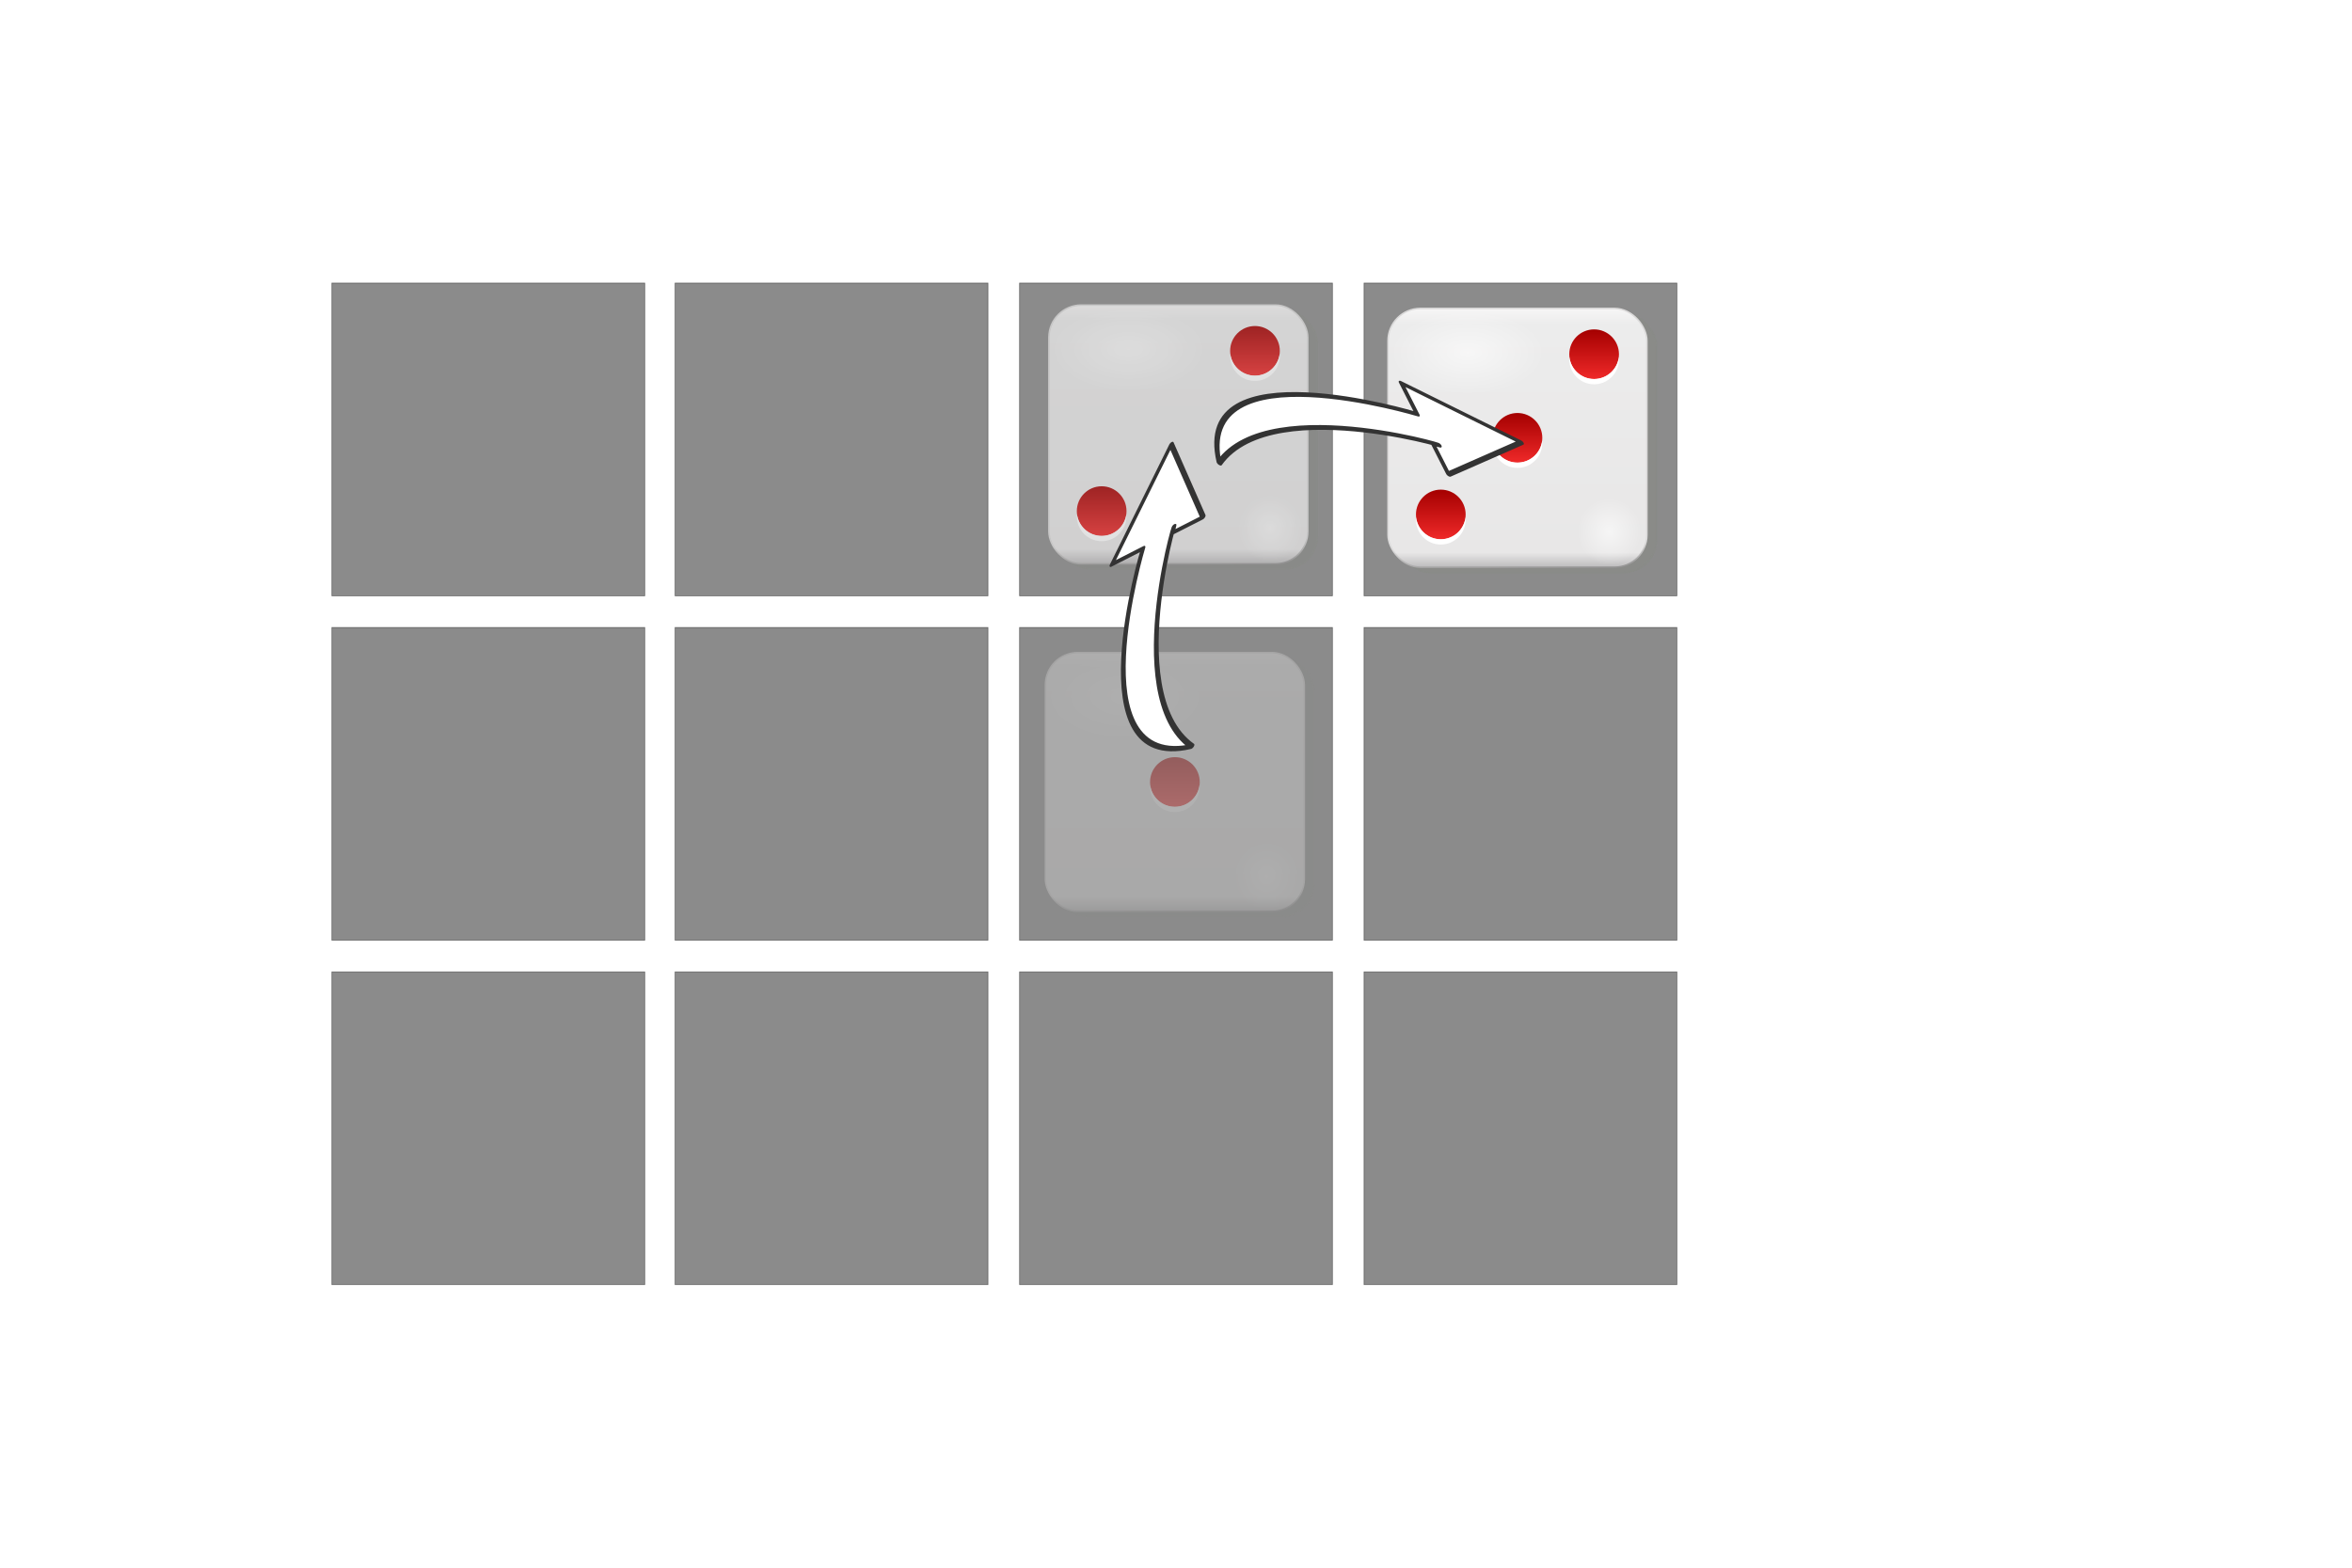 <?xml version="1.0" encoding="UTF-8" standalone="no"?>
<!-- Created with Inkscape (http://www.inkscape.org/) -->

<svg
   xmlns:osb="http://www.openswatchbook.org/uri/2009/osb"
   xmlns:dc="http://purl.org/dc/elements/1.1/"
   xmlns:cc="http://creativecommons.org/ns#"
   xmlns:rdf="http://www.w3.org/1999/02/22-rdf-syntax-ns#"
   xmlns:svg="http://www.w3.org/2000/svg"
   xmlns="http://www.w3.org/2000/svg"
   xmlns:xlink="http://www.w3.org/1999/xlink"
   xmlns:sodipodi="http://sodipodi.sourceforge.net/DTD/sodipodi-0.dtd"
   xmlns:inkscape="http://www.inkscape.org/namespaces/inkscape"
   width="2700"
   height="1800"
   id="svg2"
   version="1.1"
   inkscape:version="0.48.2 r9819"
   sodipodi:docname="cr-grid-flips.svg">
  <defs
     id="defs4">
    <linearGradient
       id="linearGradient5437"
       osb:paint="solid">
      <stop
         style="stop-color:#000000;stop-opacity:1;"
         offset="0"
         id="stop5439" />
    </linearGradient>
    <inkscape:perspective
       sodipodi:type="inkscape:persp3d"
       inkscape:vp_x="0 : 900 : 1"
       inkscape:vp_y="0 : 1000 : 0"
       inkscape:vp_z="2700 : 900 : 1"
       inkscape:persp3d-origin="1350 : 600 : 1"
       id="perspective3209" />
    <clipPath
       clipPathUnits="userSpaceOnUse"
       id="clipPath9195">
      <g
         id="g9197"
         transform="translate(-102.56,-33.443)">
        <path
           inkscape:connector-curvature="0"
           id="path9199"
           style="opacity:0.457;fill:#000000;fill-opacity:1;stroke:#000000;stroke-width:0.998;stroke-opacity:1"
           d="m 151.11,-615.56 539.002,0 0,359.002 -539.002,0 z"
           inkscape:tile-cx="420.61111"
           inkscape:tile-cy="311.58247"
           inkscape:tile-w="539.00232"
           inkscape:tile-h="359.00232"
           inkscape:tile-x0="151.10995"
           inkscape:tile-y0="132.08131" />
        <path
           inkscape:tile-y0="132.08131"
           inkscape:tile-x0="151.10995"
           d="m 151.11,-221.221 539.002,0 0,359.002 -539.002,0 z"
           style="opacity:0.457;fill:#000000;fill-opacity:1;stroke:#000000;stroke-width:0.998;stroke-opacity:1"
           id="path9201"
           inkscape:connector-curvature="0" />
        <path
           inkscape:tile-y0="132.08131"
           inkscape:tile-x0="151.10995"
           d="m 151.11,173.118 539.002,0 0,359.002 -539.002,0 z"
           style="opacity:0.457;fill:#000000;fill-opacity:1;stroke:#000000;stroke-width:0.998;stroke-opacity:1"
           id="path9203"
           inkscape:connector-curvature="0" />
        <path
           inkscape:tile-y0="132.08131"
           inkscape:tile-x0="151.10995"
           d="m 151.11,567.457 539.002,0 0,359.002 -539.002,0 z"
           style="opacity:0.457;fill:#000000;fill-opacity:1;stroke:#000000;stroke-width:0.998;stroke-opacity:1"
           id="path9205"
           inkscape:connector-curvature="0" />
        <path
           inkscape:tile-y0="132.08131"
           inkscape:tile-x0="151.10995"
           d="m 725.482,-615.56 539.002,0 0,359.002 -539.002,0 z"
           style="opacity:0.457;fill:#000000;fill-opacity:1;stroke:#000000;stroke-width:0.998;stroke-opacity:1"
           id="path9207"
           inkscape:connector-curvature="0" />
        <path
           inkscape:tile-y0="132.08131"
           inkscape:tile-x0="151.10995"
           d="m 725.482,-221.221 539.002,0 0,359.002 -539.002,0 z"
           style="opacity:0.457;fill:#000000;fill-opacity:1;stroke:#000000;stroke-width:0.998;stroke-opacity:1"
           id="path9209"
           inkscape:connector-curvature="0" />
        <path
           inkscape:tile-y0="132.08131"
           inkscape:tile-x0="151.10995"
           d="m 725.482,173.118 539.002,0 0,359.002 -539.002,0 z"
           style="opacity:0.457;fill:#000000;fill-opacity:1;stroke:#000000;stroke-width:0.998;stroke-opacity:1"
           id="path9211"
           inkscape:connector-curvature="0" />
        <path
           inkscape:tile-y0="132.08131"
           inkscape:tile-x0="151.10995"
           d="m 725.482,567.457 539.002,0 0,359.002 -539.002,0 z"
           style="opacity:0.457;fill:#000000;fill-opacity:1;stroke:#000000;stroke-width:0.998;stroke-opacity:1"
           id="path9213"
           inkscape:connector-curvature="0" />
        <path
           inkscape:tile-y0="132.08131"
           inkscape:tile-x0="151.10995"
           d="m 1299.853,-615.56 539.002,0 0,359.002 -539.002,0 z"
           style="opacity:0.457;fill:#000000;fill-opacity:1;stroke:#000000;stroke-width:0.998;stroke-opacity:1"
           id="path9215"
           inkscape:connector-curvature="0" />
        <path
           inkscape:tile-y0="132.08131"
           inkscape:tile-x0="151.10995"
           d="m 1299.853,-221.221 539.002,0 0,359.002 -539.002,0 z"
           style="opacity:0.457;fill:#000000;fill-opacity:1;stroke:#000000;stroke-width:0.998;stroke-opacity:1"
           id="path9217"
           inkscape:connector-curvature="0" />
        <path
           inkscape:tile-y0="132.08131"
           inkscape:tile-x0="151.10995"
           d="m 1299.853,173.118 539.002,0 0,359.002 -539.002,0 z"
           style="opacity:0.457;fill:#000000;fill-opacity:1;stroke:#000000;stroke-width:0.998;stroke-opacity:1"
           id="path9219"
           inkscape:connector-curvature="0" />
        <path
           inkscape:tile-y0="132.08131"
           inkscape:tile-x0="151.10995"
           d="m 1299.853,567.457 539.002,0 0,359.002 -539.002,0 z"
           style="opacity:0.457;fill:#000000;fill-opacity:1;stroke:#000000;stroke-width:0.998;stroke-opacity:1"
           id="path9221"
           inkscape:connector-curvature="0" />
        <path
           inkscape:tile-y0="132.08131"
           inkscape:tile-x0="151.10995"
           d="m 1874.225,-615.56 539.002,0 0,359.002 -539.002,0 z"
           style="opacity:0.457;fill:#000000;fill-opacity:1;stroke:#000000;stroke-width:0.998;stroke-opacity:1"
           id="path9223"
           inkscape:connector-curvature="0" />
        <path
           inkscape:tile-y0="132.08131"
           inkscape:tile-x0="151.10995"
           d="m 1874.225,-221.221 539.002,0 0,359.002 -539.002,0 z"
           style="opacity:0.457;fill:#000000;fill-opacity:1;stroke:#000000;stroke-width:0.998;stroke-opacity:1"
           id="path9225"
           inkscape:connector-curvature="0" />
        <path
           inkscape:tile-y0="132.08131"
           inkscape:tile-x0="151.10995"
           d="m 1874.225,173.118 539.002,0 0,359.002 -539.002,0 z"
           style="opacity:0.457;fill:#000000;fill-opacity:1;stroke:#000000;stroke-width:0.998;stroke-opacity:1"
           id="path9227"
           inkscape:connector-curvature="0" />
        <path
           inkscape:tile-y0="132.08131"
           inkscape:tile-x0="151.10995"
           d="m 1874.225,567.457 539.002,0 0,359.002 -539.002,0 z"
           style="opacity:0.457;fill:#000000;fill-opacity:1;stroke:#000000;stroke-width:0.998;stroke-opacity:1"
           id="path9229"
           inkscape:connector-curvature="0" />
      </g>
    </clipPath>
    <linearGradient
       id="linearGradient9462"
       inkscape:collect="always">
      <stop
         id="stop9464"
         offset="0"
         style="stop-color:#a40000;stop-opacity:1" />
      <stop
         id="stop9466"
         offset="1"
         style="stop-color:#ef2929;stop-opacity:1" />
    </linearGradient>
    <linearGradient
       y2="36.658"
       x2="72.832"
       y1="20.395"
       x1="72.832"
       gradientUnits="userSpaceOnUse"
       id="linearGradient6395"
       xlink:href="#linearGradient9462"
       inkscape:collect="always" />
    <radialGradient
       r="25.809"
       fy="94.288"
       fx="103.591"
       cy="94.288"
       cx="103.591"
       gradientTransform="matrix(1,0,0,0.849,0,14.208)"
       gradientUnits="userSpaceOnUse"
       id="radialGradient6393"
       xlink:href="#linearGradient9498"
       inkscape:collect="always" />
    <filter
       id="filter9518"
       inkscape:collect="always"
       color-interpolation-filters="sRGB">
      <feGaussianBlur
         id="feGaussianBlur9520"
         stdDeviation="0.714"
         inkscape:collect="always" />
    </filter>
    <linearGradient
       id="linearGradient9498"
       inkscape:collect="always">
      <stop
         id="stop9500"
         offset="0"
         style="stop-color:#ffffff;stop-opacity:1;" />
      <stop
         id="stop9502"
         offset="1"
         style="stop-color:#ffffff;stop-opacity:0;" />
    </linearGradient>
    <radialGradient
       r="25.809"
       fy="94.288"
       fx="103.591"
       cy="94.288"
       cx="103.591"
       gradientTransform="matrix(1,0,0,0.849,0,14.208)"
       gradientUnits="userSpaceOnUse"
       id="radialGradient6391"
       xlink:href="#linearGradient9498"
       inkscape:collect="always" />
    <linearGradient
       id="linearGradient9376"
       inkscape:collect="always">
      <stop
         id="stop9378"
         offset="0"
         style="stop-color:#dad9d9;stop-opacity:1;" />
      <stop
         style="stop-color:#dad9d9;stop-opacity:1"
         offset="0.28"
         id="stop9384" />
      <stop
         id="stop9380"
         offset="1"
         style="stop-color:#000000;stop-opacity:1" />
    </linearGradient>
    <linearGradient
       y2="664.505"
       x2="249.814"
       y1="634.691"
       x1="248.757"
       gradientTransform="translate(-156.861,344.607)"
       gradientUnits="userSpaceOnUse"
       id="linearGradient6389"
       xlink:href="#linearGradient9376"
       inkscape:collect="always" />
    <linearGradient
       id="linearGradient9356"
       inkscape:collect="always">
      <stop
         id="stop9358"
         offset="0"
         style="stop-color:#f9f8f8;stop-opacity:1" />
      <stop
         style="stop-color:#ececec;stop-opacity:1"
         offset="0.07"
         id="stop9364" />
      <stop
         id="stop9366"
         offset="0.933"
         style="stop-color:#e8e7e7;stop-opacity:1" />
      <stop
         id="stop9360"
         offset="1"
         style="stop-color:#b4b3b4;stop-opacity:1" />
    </linearGradient>
    <linearGradient
       y2="649.319"
       x2="264.286"
       y1="573.262"
       x1="264.286"
       gradientTransform="translate(-156.861,344.607)"
       gradientUnits="userSpaceOnUse"
       id="linearGradient6387"
       xlink:href="#linearGradient9356"
       inkscape:collect="always" />
    <filter
       id="filter10343"
       inkscape:collect="always"
       color-interpolation-filters="sRGB">
      <feGaussianBlur
         id="feGaussianBlur10345"
         stdDeviation="0.743"
         inkscape:collect="always" />
    </filter>
    <inkscape:perspective
       sodipodi:type="inkscape:persp3d"
       inkscape:vp_x="0 : 0.5 : 1"
       inkscape:vp_y="0 : 1000 : 0"
       inkscape:vp_z="1 : 0.5 : 1"
       inkscape:persp3d-origin="0.5 : 0.33333333 : 1"
       id="perspective6405" />
    <inkscape:perspective
       id="perspective6458"
       inkscape:persp3d-origin="372.04724 : 350.78739 : 1"
       inkscape:vp_z="744.09448 : 526.18109 : 1"
       inkscape:vp_y="0 : 1000 : 0"
       inkscape:vp_x="0 : 526.18109 : 1"
       sodipodi:type="inkscape:persp3d" />
    <filter
       id="filter10343-1"
       inkscape:collect="always"
       color-interpolation-filters="sRGB">
      <feGaussianBlur
         id="feGaussianBlur10345-9"
         stdDeviation="0.743"
         inkscape:collect="always" />
    </filter>
    <linearGradient
       id="linearGradient9376-5"
       inkscape:collect="always">
      <stop
         id="stop9378-5"
         offset="0"
         style="stop-color:#dad9d9;stop-opacity:1;" />
      <stop
         style="stop-color:#dad9d9;stop-opacity:1"
         offset="0.28"
         id="stop9384-4" />
      <stop
         id="stop9380-2"
         offset="1"
         style="stop-color:#000000;stop-opacity:1" />
    </linearGradient>
    <linearGradient
       y2="664.505"
       x2="249.814"
       y1="634.691"
       x1="248.757"
       gradientTransform="matrix(4,0,0,4,-715.145,-1918.801)"
       gradientUnits="userSpaceOnUse"
       id="linearGradient6301"
       xlink:href="#linearGradient9376-5"
       inkscape:collect="always" />
    <linearGradient
       id="linearGradient9356-3"
       inkscape:collect="always">
      <stop
         id="stop9358-0"
         offset="0"
         style="stop-color:#f9f8f8;stop-opacity:1" />
      <stop
         style="stop-color:#ececec;stop-opacity:1"
         offset="0.07"
         id="stop9364-4" />
      <stop
         id="stop9366-8"
         offset="0.933"
         style="stop-color:#e8e7e7;stop-opacity:1" />
      <stop
         id="stop9360-5"
         offset="1"
         style="stop-color:#b4b3b4;stop-opacity:1" />
    </linearGradient>
    <linearGradient
       y2="649.319"
       x2="264.286"
       y1="573.262"
       x1="264.286"
       gradientTransform="matrix(4,0,0,4,-715.145,-1918.801)"
       gradientUnits="userSpaceOnUse"
       id="linearGradient6299"
       xlink:href="#linearGradient9356-3"
       inkscape:collect="always" />
    <radialGradient
       r="25.809"
       fy="94.288"
       fx="103.591"
       cy="94.288"
       cx="103.591"
       gradientTransform="matrix(1,0,0,0.849,0,14.208)"
       gradientUnits="userSpaceOnUse"
       id="radialGradient6377"
       xlink:href="#linearGradient9498-9"
       inkscape:collect="always" />
    <filter
       id="filter9518-6"
       inkscape:collect="always"
       color-interpolation-filters="sRGB">
      <feGaussianBlur
         id="feGaussianBlur9520-5"
         stdDeviation="0.714"
         inkscape:collect="always" />
    </filter>
    <linearGradient
       id="linearGradient9498-9"
       inkscape:collect="always">
      <stop
         id="stop9500-7"
         offset="0"
         style="stop-color:#ffffff;stop-opacity:1;" />
      <stop
         id="stop9502-5"
         offset="1"
         style="stop-color:#ffffff;stop-opacity:0;" />
    </linearGradient>
    <radialGradient
       r="25.809"
       fy="94.288"
       fx="103.591"
       cy="94.288"
       cx="103.591"
       gradientTransform="matrix(1,0,0,0.849,0,14.208)"
       gradientUnits="userSpaceOnUse"
       id="radialGradient6375"
       xlink:href="#linearGradient9498-9"
       inkscape:collect="always" />
    <linearGradient
       y2="36.658"
       x2="72.832"
       y1="20.395"
       x1="72.832"
       gradientUnits="userSpaceOnUse"
       id="linearGradient6373"
       xlink:href="#linearGradient9462-5"
       inkscape:collect="always" />
    <linearGradient
       y2="36.658"
       x2="72.832"
       y1="20.395"
       x1="72.832"
       gradientUnits="userSpaceOnUse"
       id="linearGradient6371"
       xlink:href="#linearGradient9462-5"
       inkscape:collect="always" />
    <linearGradient
       id="linearGradient9462-5"
       inkscape:collect="always">
      <stop
         id="stop9464-7"
         offset="0"
         style="stop-color:#a40000;stop-opacity:1" />
      <stop
         id="stop9466-2"
         offset="1"
         style="stop-color:#ef2929;stop-opacity:1" />
    </linearGradient>
    <linearGradient
       y2="36.658"
       x2="72.832"
       y1="20.395"
       x1="72.832"
       gradientUnits="userSpaceOnUse"
       id="linearGradient6369"
       xlink:href="#linearGradient9462-5"
       inkscape:collect="always" />
    <inkscape:perspective
       sodipodi:type="inkscape:persp3d"
       inkscape:vp_x="0 : 0.5 : 1"
       inkscape:vp_y="0 : 1000 : 0"
       inkscape:vp_z="1 : 0.5 : 1"
       inkscape:persp3d-origin="0.5 : 0.33333333 : 1"
       id="perspective6802" />
    <inkscape:perspective
       id="perspective6872"
       inkscape:persp3d-origin="372.04724 : 350.78739 : 1"
       inkscape:vp_z="744.09448 : 526.18109 : 1"
       inkscape:vp_y="0 : 1000 : 0"
       inkscape:vp_x="0 : 526.18109 : 1"
       sodipodi:type="inkscape:persp3d" />
    <filter
       id="filter10343-3"
       inkscape:collect="always"
       color-interpolation-filters="sRGB">
      <feGaussianBlur
         id="feGaussianBlur10345-0"
         stdDeviation="0.743"
         inkscape:collect="always" />
    </filter>
    <linearGradient
       id="linearGradient9376-40"
       inkscape:collect="always">
      <stop
         id="stop9378-8"
         offset="0"
         style="stop-color:#dad9d9;stop-opacity:1;" />
      <stop
         style="stop-color:#dad9d9;stop-opacity:1"
         offset="0.28"
         id="stop9384-5" />
      <stop
         id="stop9380-5"
         offset="1"
         style="stop-color:#000000;stop-opacity:1" />
    </linearGradient>
    <linearGradient
       y2="664.505"
       x2="249.814"
       y1="634.691"
       x1="248.757"
       gradientTransform="matrix(4,0,0,4,-715.145,-2044.767)"
       gradientUnits="userSpaceOnUse"
       id="linearGradient6313-6"
       xlink:href="#linearGradient9376-40"
       inkscape:collect="always" />
    <linearGradient
       id="linearGradient9356-50"
       inkscape:collect="always">
      <stop
         id="stop9358-8"
         offset="0"
         style="stop-color:#f9f8f8;stop-opacity:1" />
      <stop
         style="stop-color:#ececec;stop-opacity:1"
         offset="0.07"
         id="stop9364-0" />
      <stop
         id="stop9366-7"
         offset="0.933"
         style="stop-color:#e8e7e7;stop-opacity:1" />
      <stop
         id="stop9360-3"
         offset="1"
         style="stop-color:#b4b3b4;stop-opacity:1" />
    </linearGradient>
    <linearGradient
       y2="649.319"
       x2="264.286"
       y1="573.262"
       x1="264.286"
       gradientTransform="matrix(4,0,0,4,-715.145,-2044.767)"
       gradientUnits="userSpaceOnUse"
       id="linearGradient6311-7"
       xlink:href="#linearGradient9356-50"
       inkscape:collect="always" />
    <radialGradient
       r="25.809"
       fy="94.288"
       fx="103.591"
       cy="94.288"
       cx="103.591"
       gradientTransform="matrix(1,0,0,0.849,0,14.208)"
       gradientUnits="userSpaceOnUse"
       id="radialGradient6385"
       xlink:href="#linearGradient9498-2"
       inkscape:collect="always" />
    <filter
       id="filter9518-9"
       inkscape:collect="always"
       color-interpolation-filters="sRGB">
      <feGaussianBlur
         id="feGaussianBlur9520-2"
         stdDeviation="0.714"
         inkscape:collect="always" />
    </filter>
    <linearGradient
       id="linearGradient9498-2"
       inkscape:collect="always">
      <stop
         id="stop9500-1"
         offset="0"
         style="stop-color:#ffffff;stop-opacity:1;" />
      <stop
         id="stop9502-6"
         offset="1"
         style="stop-color:#ffffff;stop-opacity:0;" />
    </linearGradient>
    <radialGradient
       r="25.809"
       fy="94.288"
       fx="103.591"
       cy="94.288"
       cx="103.591"
       gradientTransform="matrix(1,0,0,0.849,0,14.208)"
       gradientUnits="userSpaceOnUse"
       id="radialGradient6383"
       xlink:href="#linearGradient9498-2"
       inkscape:collect="always" />
    <linearGradient
       y2="36.658"
       x2="72.832"
       y1="20.395"
       x1="72.832"
       gradientUnits="userSpaceOnUse"
       id="linearGradient6381"
       xlink:href="#linearGradient9462-5-0"
       inkscape:collect="always" />
    <linearGradient
       id="linearGradient9462-5-0"
       inkscape:collect="always">
      <stop
         id="stop9464-2"
         offset="0"
         style="stop-color:#a40000;stop-opacity:1" />
      <stop
         id="stop9466-3"
         offset="1"
         style="stop-color:#ef2929;stop-opacity:1" />
    </linearGradient>
    <linearGradient
       y2="36.658"
       x2="72.832"
       y1="20.395"
       x1="72.832"
       gradientUnits="userSpaceOnUse"
       id="linearGradient6379"
       xlink:href="#linearGradient9462-5-0"
       inkscape:collect="always" />
    <inkscape:perspective
       sodipodi:type="inkscape:persp3d"
       inkscape:vp_x="0 : 0.5 : 1"
       inkscape:vp_y="0 : 1000 : 0"
       inkscape:vp_z="1 : 0.5 : 1"
       inkscape:persp3d-origin="0.5 : 0.33333333 : 1"
       id="perspective6631" />
    <linearGradient
       inkscape:collect="always"
       xlink:href="#linearGradient9376-4"
       id="linearGradient6586"
       gradientUnits="userSpaceOnUse"
       gradientTransform="matrix(4,0,0,4,-707.143,-2038.767)"
       x1="248.757"
       y1="634.691"
       x2="249.814"
       y2="664.505" />
    <linearGradient
       inkscape:collect="always"
       xlink:href="#linearGradient9356-5"
       id="linearGradient6584"
       gradientUnits="userSpaceOnUse"
       gradientTransform="matrix(4,0,0,4,-707.143,-2038.767)"
       x1="264.286"
       y1="573.262"
       x2="264.286"
       y2="649.319" />
    <linearGradient
       id="linearGradient9376-4"
       inkscape:collect="always">
      <stop
         id="stop9378-1"
         offset="0"
         style="stop-color:#dad9d9;stop-opacity:1;" />
      <stop
         style="stop-color:#dad9d9;stop-opacity:1"
         offset="0.28"
         id="stop9384-4-1" />
      <stop
         id="stop9380-6"
         offset="1"
         style="stop-color:#000000;stop-opacity:1" />
    </linearGradient>
    <linearGradient
       y2="664.505"
       x2="249.814"
       y1="634.691"
       x1="248.757"
       gradientTransform="matrix(4,0,0,4,-783.132,-2030.301)"
       gradientUnits="userSpaceOnUse"
       id="linearGradient6313"
       xlink:href="#linearGradient9376-4"
       inkscape:collect="always" />
    <linearGradient
       id="linearGradient9356-5"
       inkscape:collect="always">
      <stop
         id="stop9358-1"
         offset="0"
         style="stop-color:#f9f8f8;stop-opacity:1" />
      <stop
         style="stop-color:#ececec;stop-opacity:1"
         offset="0.07"
         id="stop9364-4-3" />
      <stop
         id="stop9366-2"
         offset="0.933"
         style="stop-color:#e8e7e7;stop-opacity:1" />
      <stop
         id="stop9360-0"
         offset="1"
         style="stop-color:#b4b3b4;stop-opacity:1" />
    </linearGradient>
    <linearGradient
       y2="649.319"
       x2="264.286"
       y1="573.262"
       x1="264.286"
       gradientTransform="matrix(4,0,0,4,-783.132,-2030.301)"
       gradientUnits="userSpaceOnUse"
       id="linearGradient6311"
       xlink:href="#linearGradient9356-5"
       inkscape:collect="always" />
    <inkscape:perspective
       sodipodi:type="inkscape:persp3d"
       inkscape:vp_x="0 : 0.5 : 1"
       inkscape:vp_y="0 : 1000 : 0"
       inkscape:vp_z="1 : 0.5 : 1"
       inkscape:persp3d-origin="0.5 : 0.33333333 : 1"
       id="perspective6568" />
    <linearGradient
       id="linearGradient9462-50"
       inkscape:collect="always">
      <stop
         id="stop9464-6"
         offset="0"
         style="stop-color:#a40000;stop-opacity:1" />
      <stop
         id="stop9466-5"
         offset="1"
         style="stop-color:#ef2929;stop-opacity:1" />
    </linearGradient>
    <linearGradient
       y2="36.658"
       x2="72.832"
       y1="20.395"
       x1="72.832"
       gradientUnits="userSpaceOnUse"
       id="linearGradient6395-1"
       xlink:href="#linearGradient9462-50"
       inkscape:collect="always" />
    <radialGradient
       r="25.809"
       fy="94.288"
       fx="103.591"
       cy="94.288"
       cx="103.591"
       gradientTransform="matrix(1,0,0,0.849,0,14.208)"
       gradientUnits="userSpaceOnUse"
       id="radialGradient6393-6"
       xlink:href="#linearGradient9498-1"
       inkscape:collect="always" />
    <linearGradient
       id="linearGradient9498-1"
       inkscape:collect="always">
      <stop
         id="stop9500-71"
         offset="0"
         style="stop-color:#ffffff;stop-opacity:1;" />
      <stop
         id="stop9502-3"
         offset="1"
         style="stop-color:#ffffff;stop-opacity:0;" />
    </linearGradient>
    <radialGradient
       r="25.809"
       fy="94.288"
       fx="103.591"
       cy="94.288"
       cx="103.591"
       gradientTransform="matrix(1,0,0,0.849,0,14.208)"
       gradientUnits="userSpaceOnUse"
       id="radialGradient6391-4"
       xlink:href="#linearGradient9498-1"
       inkscape:collect="always" />
    <linearGradient
       id="linearGradient9376-51"
       inkscape:collect="always">
      <stop
         id="stop9378-2"
         offset="0"
         style="stop-color:#dad9d9;stop-opacity:1;" />
      <stop
         style="stop-color:#dad9d9;stop-opacity:1"
         offset="0.28"
         id="stop9384-6" />
      <stop
         id="stop9380-65"
         offset="1"
         style="stop-color:#000000;stop-opacity:1" />
    </linearGradient>
    <linearGradient
       y2="664.505"
       x2="249.814"
       y1="634.691"
       x1="248.757"
       gradientTransform="translate(-156.861,344.607)"
       gradientUnits="userSpaceOnUse"
       id="linearGradient6389-7"
       xlink:href="#linearGradient9376-51"
       inkscape:collect="always" />
    <linearGradient
       id="linearGradient9356-37"
       inkscape:collect="always">
      <stop
         id="stop9358-01"
         offset="0"
         style="stop-color:#f9f8f8;stop-opacity:1" />
      <stop
         style="stop-color:#ececec;stop-opacity:1"
         offset="0.07"
         id="stop9364-3" />
      <stop
         id="stop9366-4"
         offset="0.933"
         style="stop-color:#e8e7e7;stop-opacity:1" />
      <stop
         id="stop9360-37"
         offset="1"
         style="stop-color:#b4b3b4;stop-opacity:1" />
    </linearGradient>
    <linearGradient
       y2="649.319"
       x2="264.286"
       y1="573.262"
       x1="264.286"
       gradientTransform="translate(-156.861,344.607)"
       gradientUnits="userSpaceOnUse"
       id="linearGradient6387-8"
       xlink:href="#linearGradient9356-37"
       inkscape:collect="always" />
    <inkscape:perspective
       sodipodi:type="inkscape:persp3d"
       inkscape:vp_x="0 : 0.5 : 1"
       inkscape:vp_y="0 : 1000 : 0"
       inkscape:vp_z="1 : 0.5 : 1"
       inkscape:persp3d-origin="0.5 : 0.33333333 : 1"
       id="perspective6405-1" />
    <inkscape:perspective
       id="perspective6458-1"
       inkscape:persp3d-origin="372.04724 : 350.78739 : 1"
       inkscape:vp_z="744.09448 : 526.18109 : 1"
       inkscape:vp_y="0 : 1000 : 0"
       inkscape:vp_x="0 : 526.18109 : 1"
       sodipodi:type="inkscape:persp3d" />
  </defs>
  <sodipodi:namedview
     id="base"
     pagecolor="#ffffff"
     bordercolor="#666666"
     borderopacity="1.0"
     inkscape:pageopacity="0.0"
     inkscape:pageshadow="2"
     inkscape:zoom="0.25943033"
     inkscape:cx="1305.0267"
     inkscape:cy="817.2438"
     inkscape:document-units="px"
     inkscape:current-layer="layer1"
     showgrid="false"
     units="in"
     inkscape:window-width="1366"
     inkscape:window-height="724"
     inkscape:window-x="-4"
     inkscape:window-y="0"
     inkscape:window-maximized="0" />
  <g
     inkscape:label="ClipPhotoHere"
     inkscape:groupmode="layer"
     id="layer1"
     transform="translate(0,747.641)"
     style="display:inline">
    <path
       inkscape:connector-curvature="0"
       id="path9163"
       style="opacity:0.457;fill:#000000;fill-opacity:1;stroke:#000000;stroke-width:0.815;stroke-opacity:1"
       d="m 774.974,-422.667 359.185,0 0,359.185 -359.185,0 z"
       inkscape:tile-cx="420.61111"
       inkscape:tile-cy="311.58247"
       inkscape:tile-w="539.00232"
       inkscape:tile-h="359.00232"
       inkscape:tile-x0="151.10995"
       inkscape:tile-y0="132.08131"
       inkscape:export-filename="/Users/fogus/src/spiel/pyramidenspiel/pungo/graphics/cr-grid-flips.png"
       inkscape:export-xdpi="90"
       inkscape:export-ydpi="90" />
    <path
       inkscape:tile-y0="132.08131"
       inkscape:tile-x0="151.10995"
       d="m 774.974,-27.234 359.185,0 0,359.185 -359.185,0 z"
       style="opacity:0.457;fill:#000000;fill-opacity:1;stroke:#000000;stroke-width:0.815;stroke-opacity:1"
       id="path9165"
       inkscape:connector-curvature="0"
       inkscape:export-filename="/Users/fogus/src/spiel/pyramidenspiel/pungo/graphics/cr-grid-flips.png"
       inkscape:export-xdpi="90"
       inkscape:export-ydpi="90" />
    <path
       inkscape:tile-y0="132.08131"
       inkscape:tile-x0="151.10995"
       d="m 774.974,368.199 359.185,0 0,359.185 -359.185,0 z"
       style="opacity:0.457;fill:#000000;fill-opacity:1;stroke:#000000;stroke-width:0.815;stroke-opacity:1"
       id="path9167"
       inkscape:connector-curvature="0"
       inkscape:export-filename="/Users/fogus/src/spiel/pyramidenspiel/pungo/graphics/cr-grid-flips.png"
       inkscape:export-xdpi="90"
       inkscape:export-ydpi="90" />
    <path
       inkscape:tile-y0="132.08131"
       inkscape:tile-x0="151.10995"
       d="m 1170.407,-422.667 359.185,0 0,359.185 -359.185,0 z"
       style="opacity:0.457;fill:#000000;fill-opacity:1;stroke:#000000;stroke-width:0.815;stroke-opacity:1"
       id="path9171"
       inkscape:connector-curvature="0"
       inkscape:export-filename="/Users/fogus/src/spiel/pyramidenspiel/pungo/graphics/cr-grid-flips.png"
       inkscape:export-xdpi="90"
       inkscape:export-ydpi="90" />
    <path
       inkscape:tile-y0="132.08131"
       inkscape:tile-x0="151.10995"
       d="m 1170.407,-27.234 359.185,0 0,359.185 -359.185,0 z"
       style="opacity:0.457;fill:#000000;fill-opacity:1;stroke:#000000;stroke-width:0.815;stroke-opacity:1"
       id="path9173"
       inkscape:connector-curvature="0"
       inkscape:export-filename="/Users/fogus/src/spiel/pyramidenspiel/pungo/graphics/cr-grid-flips.png"
       inkscape:export-xdpi="90"
       inkscape:export-ydpi="90" />
    <path
       inkscape:tile-y0="132.08131"
       inkscape:tile-x0="151.10995"
       d="m 1170.407,368.199 359.185,0 0,359.185 -359.185,0 z"
       style="opacity:0.457;fill:#000000;fill-opacity:1;stroke:#000000;stroke-width:0.815;stroke-opacity:1"
       id="path9175"
       inkscape:connector-curvature="0"
       inkscape:export-filename="/Users/fogus/src/spiel/pyramidenspiel/pungo/graphics/cr-grid-flips.png"
       inkscape:export-xdpi="90"
       inkscape:export-ydpi="90" />
    <path
       inkscape:tile-y0="132.08131"
       inkscape:tile-x0="151.10995"
       d="m 1565.84,-422.667 359.185,0 0,359.185 -359.185,0 z"
       style="opacity:0.457;fill:#000000;fill-opacity:1;stroke:#000000;stroke-width:0.815;stroke-opacity:1"
       id="path9179"
       inkscape:connector-curvature="0"
       inkscape:export-filename="/Users/fogus/src/spiel/pyramidenspiel/pungo/graphics/cr-grid-flips.png"
       inkscape:export-xdpi="90"
       inkscape:export-ydpi="90" />
    <path
       inkscape:tile-y0="132.08131"
       inkscape:tile-x0="151.10995"
       d="m 1565.84,-27.234 359.185,0 0,359.185 -359.185,0 z"
       style="opacity:0.457;fill:#000000;fill-opacity:1;stroke:#000000;stroke-width:0.815;stroke-opacity:1"
       id="path9181"
       inkscape:connector-curvature="0"
       inkscape:export-filename="/Users/fogus/src/spiel/pyramidenspiel/pungo/graphics/cr-grid-flips.png"
       inkscape:export-xdpi="90"
       inkscape:export-ydpi="90" />
    <path
       inkscape:tile-y0="132.08131"
       inkscape:tile-x0="151.10995"
       d="m 1565.84,368.199 359.185,0 0,359.185 -359.185,0 z"
       style="opacity:0.457;fill:#000000;fill-opacity:1;stroke:#000000;stroke-width:0.815;stroke-opacity:1"
       id="path9183"
       inkscape:connector-curvature="0"
       inkscape:export-filename="/Users/fogus/src/spiel/pyramidenspiel/pungo/graphics/cr-grid-flips.png"
       inkscape:export-xdpi="90"
       inkscape:export-ydpi="90" />
    <g
       transform="translate(456.674,-164.696)"
       id="layer1-9"
       inkscape:label="Capa 1"
       style="opacity:0.33"
       inkscape:export-filename="/Users/fogus/src/spiel/pyramidenspiel/pungo/graphics/cr-grid-flips.png"
       inkscape:export-xdpi="90"
       inkscape:export-ydpi="90">
      <g
         transform="matrix(4,0,0,4,462.299,-3508.657)"
         id="g10389">
        <rect
           ry="9.286"
           y="920.255"
           x="73.032"
           height="74.286"
           width="74.286"
           id="rect10391"
           style="opacity:0.722;fill:#888a85;fill-opacity:1;stroke:#888a85;stroke-width:0.443;stroke-miterlimit:4;stroke-opacity:1;stroke-dasharray:none;filter:url(#filter10343)" />
        <rect
           style="fill:url(#linearGradient6387);fill-opacity:1;stroke:url(#linearGradient6389);stroke-width:0.443;stroke-miterlimit:4;stroke-opacity:1;stroke-dasharray:none"
           id="rect10393"
           width="74.286"
           height="74.286"
           x="70.282"
           y="918.755"
           ry="9.286" />
        <path
           transform="matrix(0.857,0,0,0.548,4.321,879.779)"
           d="m 129.401,94.288 c 0,12.106 -11.555,21.92 -25.809,21.92 -14.254,0 -25.809,-9.814 -25.809,-21.92 0,-12.106 11.555,-21.92 25.809,-21.92 14.254,0 25.809,9.814 25.809,21.92 z"
           sodipodi:ry="21.920311"
           sodipodi:rx="25.809397"
           sodipodi:cy="94.287537"
           sodipodi:cx="103.59114"
           id="path10395"
           style="opacity:0.763;fill:url(#radialGradient6391);fill-opacity:1;stroke:none;filter:url(#filter9518)"
           sodipodi:type="arc" />
        <path
           sodipodi:type="arc"
           style="opacity:0.763;fill:url(#radialGradient6393);fill-opacity:1;stroke:none;filter:url(#filter9518)"
           id="path10397"
           sodipodi:cx="103.59114"
           sodipodi:cy="94.287537"
           sodipodi:rx="25.809397"
           sodipodi:ry="21.920311"
           d="m 129.401,94.288 c 0,12.106 -11.555,21.92 -25.809,21.92 -14.254,0 -25.809,-9.814 -25.809,-21.92 0,-12.106 11.555,-21.92 25.809,-21.92 14.254,0 25.809,9.814 25.809,21.92 z"
           transform="matrix(0.356,0,0,0.44,96.878,941.411)" />
        <path
           transform="matrix(0.877,0,0,0.877,43.569,930.887)"
           d="m 80.964,28.527 c 0,4.491 -3.641,8.132 -8.132,8.132 -4.491,0 -8.132,-3.641 -8.132,-8.132 0,-4.491 3.641,-8.132 8.132,-8.132 4.491,0 8.132,3.641 8.132,8.132 z"
           sodipodi:ry="8.1317282"
           sodipodi:rx="8.1317282"
           sodipodi:cy="28.526606"
           sodipodi:cx="72.832001"
           id="path10399"
           style="fill:url(#linearGradient6395);fill-opacity:1;stroke:none"
           sodipodi:type="arc" />
        <path
           id="path10413"
           d="m 100.326,956.684 c -0.024,0.24 -0.024,0.467 -0.024,0.713 0,3.938 3.173,7.134 7.11,7.134 3.938,0 7.134,-3.196 7.134,-7.134 0,-0.246 5.5e-4,-0.474 -0.024,-0.713 -0.397,3.562 -3.443,6.325 -7.11,6.325 -3.667,0 -6.689,-2.764 -7.086,-6.325 z"
           style="fill:#ffffff;fill-opacity:1;stroke:none"
           inkscape:connector-curvature="0" />
      </g>
    </g>
    <g
       transform="translate(1399.988,-771.294)"
       id="layer1-4"
       inkscape:label="Capa 1"
       style="opacity:1"
       inkscape:export-filename="/Users/fogus/src/spiel/pyramidenspiel/pungo/graphics/cr-grid-flips.png"
       inkscape:export-xdpi="90"
       inkscape:export-ydpi="90">
      <rect
         transform="matrix(4,0,0,4,219.998,-2751.086)"
         ry="9.286"
         y="783.719"
         x="-3.893"
         height="74.286"
         width="74.286"
         id="rect10609"
         style="opacity:0.722;fill:#888a85;fill-opacity:1;stroke:#888a85;stroke-width:0.443;stroke-miterlimit:4;stroke-opacity:1;stroke-dasharray:none;filter:url(#filter10343-1)" />
      <rect
         style="fill:url(#linearGradient6299);fill-opacity:1;stroke:url(#linearGradient6301);stroke-width:1.772;stroke-miterlimit:4;stroke-opacity:1;stroke-dasharray:none"
         id="rect10611"
         width="297.143"
         height="297.143"
         x="193.426"
         y="377.791"
         ry="37.143" />
      <path
         transform="matrix(3.429,0,0,2.194,-70.417,221.886)"
         d="m 129.401,94.288 c 0,12.106 -11.555,21.92 -25.809,21.92 -14.254,0 -25.809,-9.814 -25.809,-21.92 0,-12.106 11.555,-21.92 25.809,-21.92 14.254,0 25.809,9.814 25.809,21.92 z"
         sodipodi:ry="21.920311"
         sodipodi:rx="25.809397"
         sodipodi:cy="94.287537"
         sodipodi:cx="103.59114"
         id="path10613"
         style="opacity:0.763;fill:url(#radialGradient6377);fill-opacity:1;stroke:none;filter:url(#filter9518-6)"
         sodipodi:type="arc" />
      <path
         sodipodi:type="arc"
         style="opacity:0.763;fill:url(#radialGradient6375);fill-opacity:1;stroke:none;filter:url(#filter9518-6)"
         id="path10615"
         sodipodi:cx="103.59114"
         sodipodi:cy="94.287537"
         sodipodi:rx="25.809397"
         sodipodi:ry="21.920311"
         d="m 129.401,94.288 c 0,12.106 -11.555,21.92 -25.809,21.92 -14.254,0 -25.809,-9.814 -25.809,-21.92 0,-12.106 11.555,-21.92 25.809,-21.92 14.254,0 25.809,9.814 25.809,21.92 z"
         transform="matrix(1.425,0,0,1.758,299.812,468.416)" />
      <path
         transform="matrix(3.507,0,0,3.507,86.574,426.319)"
         d="m 80.964,28.527 c 0,4.491 -3.641,8.132 -8.132,8.132 -4.491,0 -8.132,-3.641 -8.132,-8.132 0,-4.491 3.641,-8.132 8.132,-8.132 4.491,0 8.132,3.641 8.132,8.132 z"
         sodipodi:ry="8.1317282"
         sodipodi:rx="8.1317282"
         sodipodi:cy="28.526606"
         sodipodi:cx="72.832001"
         id="path10617"
         style="fill:url(#linearGradient6373);fill-opacity:1;stroke:none"
         sodipodi:type="arc" />
      <path
         sodipodi:type="arc"
         style="fill:url(#linearGradient6371);fill-opacity:1;stroke:none"
         id="path10625"
         sodipodi:cx="72.832001"
         sodipodi:cy="28.526606"
         sodipodi:rx="8.1317282"
         sodipodi:ry="8.1317282"
         d="m 80.964,28.527 c 0,4.491 -3.641,8.132 -8.132,8.132 -4.491,0 -8.132,-3.641 -8.132,-8.132 0,-4.491 3.641,-8.132 8.132,-8.132 4.491,0 8.132,3.641 8.132,8.132 z"
         transform="matrix(3.507,0,0,3.507,174.574,330.319)" />
      <path
         transform="matrix(3.507,0,0,3.507,-1.426,514.319)"
         d="m 80.964,28.527 c 0,4.491 -3.641,8.132 -8.132,8.132 -4.491,0 -8.132,-3.641 -8.132,-8.132 0,-4.491 3.641,-8.132 8.132,-8.132 4.491,0 8.132,3.641 8.132,8.132 z"
         sodipodi:ry="8.1317282"
         sodipodi:rx="8.1317282"
         sodipodi:cy="28.526606"
         sodipodi:cx="72.832001"
         id="path10627"
         style="fill:url(#linearGradient6369);fill-opacity:1;stroke:none"
         sodipodi:type="arc" />
      <path
         id="path10631"
         d="m 313.605,529.507 c -0.097,0.959 -0.095,1.869 -0.095,2.854 0,15.75 12.691,28.536 28.441,28.536 15.75,0 28.536,-12.786 28.536,-28.536 0,-0.984 0.002,-1.895 -0.095,-2.854 -1.588,14.246 -13.771,25.302 -28.441,25.302 -14.67,0 -26.757,-11.056 -28.346,-25.302 z"
         style="fill:#ffffff;fill-opacity:1;stroke:none"
         inkscape:connector-curvature="0" />
      <path
         style="fill:#ffffff;fill-opacity:1;stroke:none"
         d="m 225.605,617.507 c -0.097,0.959 -0.095,1.869 -0.095,2.854 0,15.75 12.691,28.536 28.441,28.536 15.75,0 28.536,-12.786 28.536,-28.536 0,-0.984 0.002,-1.895 -0.095,-2.854 -1.588,14.246 -13.771,25.302 -28.441,25.302 -14.67,0 -26.757,-11.056 -28.346,-25.302 z"
         id="path10639"
         inkscape:connector-curvature="0" />
      <path
         style="fill:#ffffff;fill-opacity:1;stroke:none"
         d="m 401.605,433.507 c -0.097,0.959 -0.095,1.869 -0.095,2.854 0,15.75 12.691,28.536 28.441,28.536 15.75,0 28.536,-12.786 28.536,-28.536 0,-0.984 0.002,-1.895 -0.095,-2.854 -1.588,14.246 -13.771,25.302 -28.441,25.302 -14.67,0 -26.757,-11.056 -28.346,-25.302 z"
         id="path10643"
         inkscape:connector-curvature="0" />
    </g>
    <g
       transform="translate(1010.674,-649.182)"
       id="layer1-95"
       inkscape:label="Capa 1"
       inkscape:export-filename="/Users/fogus/src/spiel/pyramidenspiel/pungo/graphics/cr-grid-flips.png"
       inkscape:export-xdpi="90"
       inkscape:export-ydpi="90"
       style="opacity:0.75">
      <rect
         transform="matrix(4,0,0,4,-180.002,-2477.053)"
         ry="9.286"
         y="683.719"
         x="96.107"
         height="74.286"
         width="74.286"
         id="rect10549"
         style="opacity:0.722;fill:#888a85;fill-opacity:1;stroke:#888a85;stroke-width:0.443;stroke-miterlimit:4;stroke-opacity:1;stroke-dasharray:none;filter:url(#filter10343-3)" />
      <rect
         style="fill:url(#linearGradient6311-7);fill-opacity:1;stroke:url(#linearGradient6313-6);stroke-width:1.772;stroke-miterlimit:4;stroke-opacity:1;stroke-dasharray:none"
         id="rect10551"
         width="297.143"
         height="297.143"
         x="193.426"
         y="251.824"
         ry="37.143" />
      <path
         transform="matrix(3.429,0,0,2.194,-70.417,95.92)"
         d="m 129.401,94.288 c 0,12.106 -11.555,21.92 -25.809,21.92 -14.254,0 -25.809,-9.814 -25.809,-21.92 0,-12.106 11.555,-21.92 25.809,-21.92 14.254,0 25.809,9.814 25.809,21.92 z"
         sodipodi:ry="21.920311"
         sodipodi:rx="25.809397"
         sodipodi:cy="94.287537"
         sodipodi:cx="103.59114"
         id="path10553"
         style="opacity:0.763;fill:url(#radialGradient6385);fill-opacity:1;stroke:none;filter:url(#filter9518-9)"
         sodipodi:type="arc" />
      <path
         sodipodi:type="arc"
         style="opacity:0.763;fill:url(#radialGradient6383);fill-opacity:1;stroke:none;filter:url(#filter9518-9)"
         id="path10555"
         sodipodi:cx="103.59114"
         sodipodi:cy="94.287537"
         sodipodi:rx="25.809397"
         sodipodi:ry="21.920311"
         d="m 129.401,94.288 c 0,12.106 -11.555,21.92 -25.809,21.92 -14.254,0 -25.809,-9.814 -25.809,-21.92 0,-12.106 11.555,-21.92 25.809,-21.92 14.254,0 25.809,9.814 25.809,21.92 z"
         transform="matrix(1.425,0,0,1.758,299.812,342.449)" />
      <path
         sodipodi:type="arc"
         style="fill:url(#linearGradient6381);fill-opacity:1;stroke:none"
         id="path10565"
         sodipodi:cx="72.832001"
         sodipodi:cy="28.526606"
         sodipodi:rx="8.1317282"
         sodipodi:ry="8.1317282"
         d="m 80.964,28.527 c 0,4.491 -3.641,8.132 -8.132,8.132 -4.491,0 -8.132,-3.641 -8.132,-8.132 0,-4.491 3.641,-8.132 8.132,-8.132 4.491,0 8.132,3.641 8.132,8.132 z"
         transform="matrix(3.507,0,0,3.507,174.574,204.352)" />
      <path
         transform="matrix(3.507,0,0,3.507,-1.426,388.352)"
         d="m 80.964,28.527 c 0,4.491 -3.641,8.132 -8.132,8.132 -4.491,0 -8.132,-3.641 -8.132,-8.132 0,-4.491 3.641,-8.132 8.132,-8.132 4.491,0 8.132,3.641 8.132,8.132 z"
         sodipodi:ry="8.1317282"
         sodipodi:rx="8.1317282"
         sodipodi:cy="28.526606"
         sodipodi:cx="72.832001"
         id="path10567"
         style="fill:url(#linearGradient6379);fill-opacity:1;stroke:none"
         sodipodi:type="arc" />
      <path
         style="fill:#ffffff;fill-opacity:1;stroke:none"
         d="m 225.605,491.541 c -0.097,0.959 -0.095,1.869 -0.095,2.854 0,15.75 12.691,28.536 28.441,28.536 15.75,0 28.536,-12.786 28.536,-28.536 0,-0.984 0.002,-1.895 -0.095,-2.854 -1.588,14.246 -13.771,25.302 -28.441,25.302 -14.67,0 -26.757,-11.056 -28.346,-25.302 z"
         id="path10579"
         inkscape:connector-curvature="0" />
      <path
         style="fill:#ffffff;fill-opacity:1;stroke:none"
         d="m 401.605,307.541 c -0.097,0.959 -0.095,1.869 -0.095,2.854 0,15.75 12.691,28.536 28.441,28.536 15.75,0 28.536,-12.786 28.536,-28.536 0,-0.984 0,-1.895 -0.095,-2.854 -1.588,14.246 -13.771,25.302 -28.441,25.302 -14.67,0 -26.757,-11.056 -28.346,-25.302 z"
         id="path10583"
         inkscape:connector-curvature="0" />
    </g>
    <g
       transform="matrix(3.128,2.625,-1.296,1.544,1507.606,-351.406)"
       id="g4439"
       inkscape:export-filename="/Users/fogus/src/spiel/pyramidenspiel/pungo/graphics/cr-grid-flips.png"
       inkscape:export-xdpi="90"
       inkscape:export-ydpi="90">
      <title
         id="title4441">Layer 1</title>
      <path
         style="fill:#ffffff;fill-rule:evenodd;stroke:#333333;stroke-width:1.801;stroke-linecap:round;stroke-linejoin:round"
         inkscape:connector-curvature="0"
         id="path4443"
         d="M 1.927,-44.388 C 37.477,-6.283 24.409,65.583 26.29,49.087 l -11.763,0 18.951,37.183 15.945,-37.49 -11.894,0 c 0,0 11.709,-79.646 -35.604,-93.168 z"
         transform="matrix(-0.758,-0.652,0.652,-0.758,31.486,53.559)" />
    </g>
    <g
       id="g3357"
       transform="matrix(2.625,-3.128,1.544,1.296,1232.815,1.326)"
       inkscape:export-filename="/Users/fogus/src/spiel/pyramidenspiel/pungo/graphics/cr-grid-flips.png"
       inkscape:export-xdpi="90"
       inkscape:export-ydpi="90">
      <title
         id="title3359">Layer 1</title>
      <path
         transform="matrix(-0.758,-0.652,0.652,-0.758,31.486,53.559)"
         d="M 1.927,-44.388 C 37.477,-6.283 24.409,65.583 26.29,49.087 l -11.763,0 18.951,37.183 15.945,-37.49 -11.894,0 c 0,0 11.709,-79.646 -35.604,-93.168 z"
         id="path968"
         inkscape:connector-curvature="0"
         style="fill:#ffffff;fill-rule:evenodd;stroke:#333333;stroke-width:1.801;stroke-linecap:round;stroke-linejoin:round" />
    </g>
    <path
       inkscape:tile-y0="132.08131"
       inkscape:tile-x0="151.10995"
       inkscape:tile-h="359.00232"
       inkscape:tile-w="539.00232"
       inkscape:tile-cy="311.58247"
       inkscape:tile-cx="420.61111"
       d="m 380.974,-422.667 359.185,0 0,359.185 -359.185,0 z"
       style="opacity:0.457;fill:#000000;fill-opacity:1;stroke:#000000;stroke-width:0.815;stroke-opacity:1"
       id="path3182"
       inkscape:connector-curvature="0"
       inkscape:export-filename="/Users/fogus/src/spiel/pyramidenspiel/pungo/graphics/cr-grid-flips.png"
       inkscape:export-xdpi="90"
       inkscape:export-ydpi="90" />
    <path
       inkscape:connector-curvature="0"
       id="path3184"
       style="opacity:0.457;fill:#000000;fill-opacity:1;stroke:#000000;stroke-width:0.815;stroke-opacity:1"
       d="m 380.974,-27.234 359.185,0 0,359.185 -359.185,0 z"
       inkscape:tile-x0="151.10995"
       inkscape:tile-y0="132.08131"
       inkscape:export-filename="/Users/fogus/src/spiel/pyramidenspiel/pungo/graphics/cr-grid-flips.png"
       inkscape:export-xdpi="90"
       inkscape:export-ydpi="90" />
    <path
       inkscape:connector-curvature="0"
       id="path3186"
       style="opacity:0.457;fill:#000000;fill-opacity:1;stroke:#000000;stroke-width:0.815;stroke-opacity:1"
       d="m 380.974,368.199 359.185,0 0,359.185 -359.185,0 z"
       inkscape:tile-x0="151.10995"
       inkscape:tile-y0="132.08131"
       inkscape:export-filename="/Users/fogus/src/spiel/pyramidenspiel/pungo/graphics/cr-grid-flips.png"
       inkscape:export-xdpi="90"
       inkscape:export-ydpi="90" />
  </g>
  <g
     inkscape:groupmode="layer"
     id="layer3"
     inkscape:label="ExportRectangles"
     style="display:none"
     sodipodi:insensitive="true">
    <path
       inkscape:tile-y0="132.08131"
       inkscape:tile-x0="151.10995"
       inkscape:tile-h="359.00232"
       inkscape:tile-w="539.00232"
       inkscape:tile-cy="311.58247"
       inkscape:tile-cx="420.61111"
       d="m 774.974,324.974 359.185,0 0,359.185 -359.185,0 z"
       style="opacity:0.457;fill:none;stroke:none"
       id="path3234"
       inkscape:connector-curvature="0" />
    <path
       inkscape:connector-curvature="0"
       id="path3236"
       style="opacity:0.457;fill:none;stroke:none"
       d="m 774.974,720.407 359.185,0 0,359.185 -359.185,0 z"
       inkscape:tile-x0="151.10995"
       inkscape:tile-y0="132.08131" />
    <path
       inkscape:connector-curvature="0"
       id="path3238"
       style="opacity:0.457;fill:none;stroke:none"
       d="m 774.974,1115.84 359.185,0 0,359.185 -359.185,0 z"
       inkscape:tile-x0="151.10995"
       inkscape:tile-y0="132.08131" />
    <path
       inkscape:connector-curvature="0"
       id="path3240"
       style="opacity:0.457;fill:none;stroke:none"
       d="m 1170.407,324.974 359.185,0 0,359.185 -359.185,0 z"
       inkscape:tile-x0="151.10995"
       inkscape:tile-y0="132.08131" />
    <path
       inkscape:connector-curvature="0"
       id="path3242"
       style="opacity:0.457;fill:none;stroke:none"
       d="m 1170.407,720.407 359.185,0 0,359.185 -359.185,0 z"
       inkscape:tile-x0="151.10995"
       inkscape:tile-y0="132.08131" />
    <path
       inkscape:connector-curvature="0"
       id="path3244"
       style="opacity:0.457;fill:none;stroke:none"
       d="m 1170.407,1115.84 359.185,0 0,359.185 -359.185,0 z"
       inkscape:tile-x0="151.10995"
       inkscape:tile-y0="132.08131" />
    <path
       inkscape:connector-curvature="0"
       id="path3246"
       style="opacity:0.457;fill:none;stroke:none"
       d="m 1565.84,324.974 359.185,0 0,359.185 -359.185,0 z"
       inkscape:tile-x0="151.10995"
       inkscape:tile-y0="132.08131" />
    <path
       inkscape:connector-curvature="0"
       id="path3248"
       style="opacity:0.457;fill:none;stroke:none"
       d="m 1565.84,720.407 359.185,0 0,359.185 -359.185,0 z"
       inkscape:tile-x0="151.10995"
       inkscape:tile-y0="132.08131" />
    <path
       inkscape:connector-curvature="0"
       id="path3250"
       style="opacity:0.457;fill:none;stroke:none"
       d="m 1565.84,1115.84 359.185,0 0,359.185 -359.185,0 z"
       inkscape:tile-x0="151.10995"
       inkscape:tile-y0="132.08131" />
  </g>
</svg>
